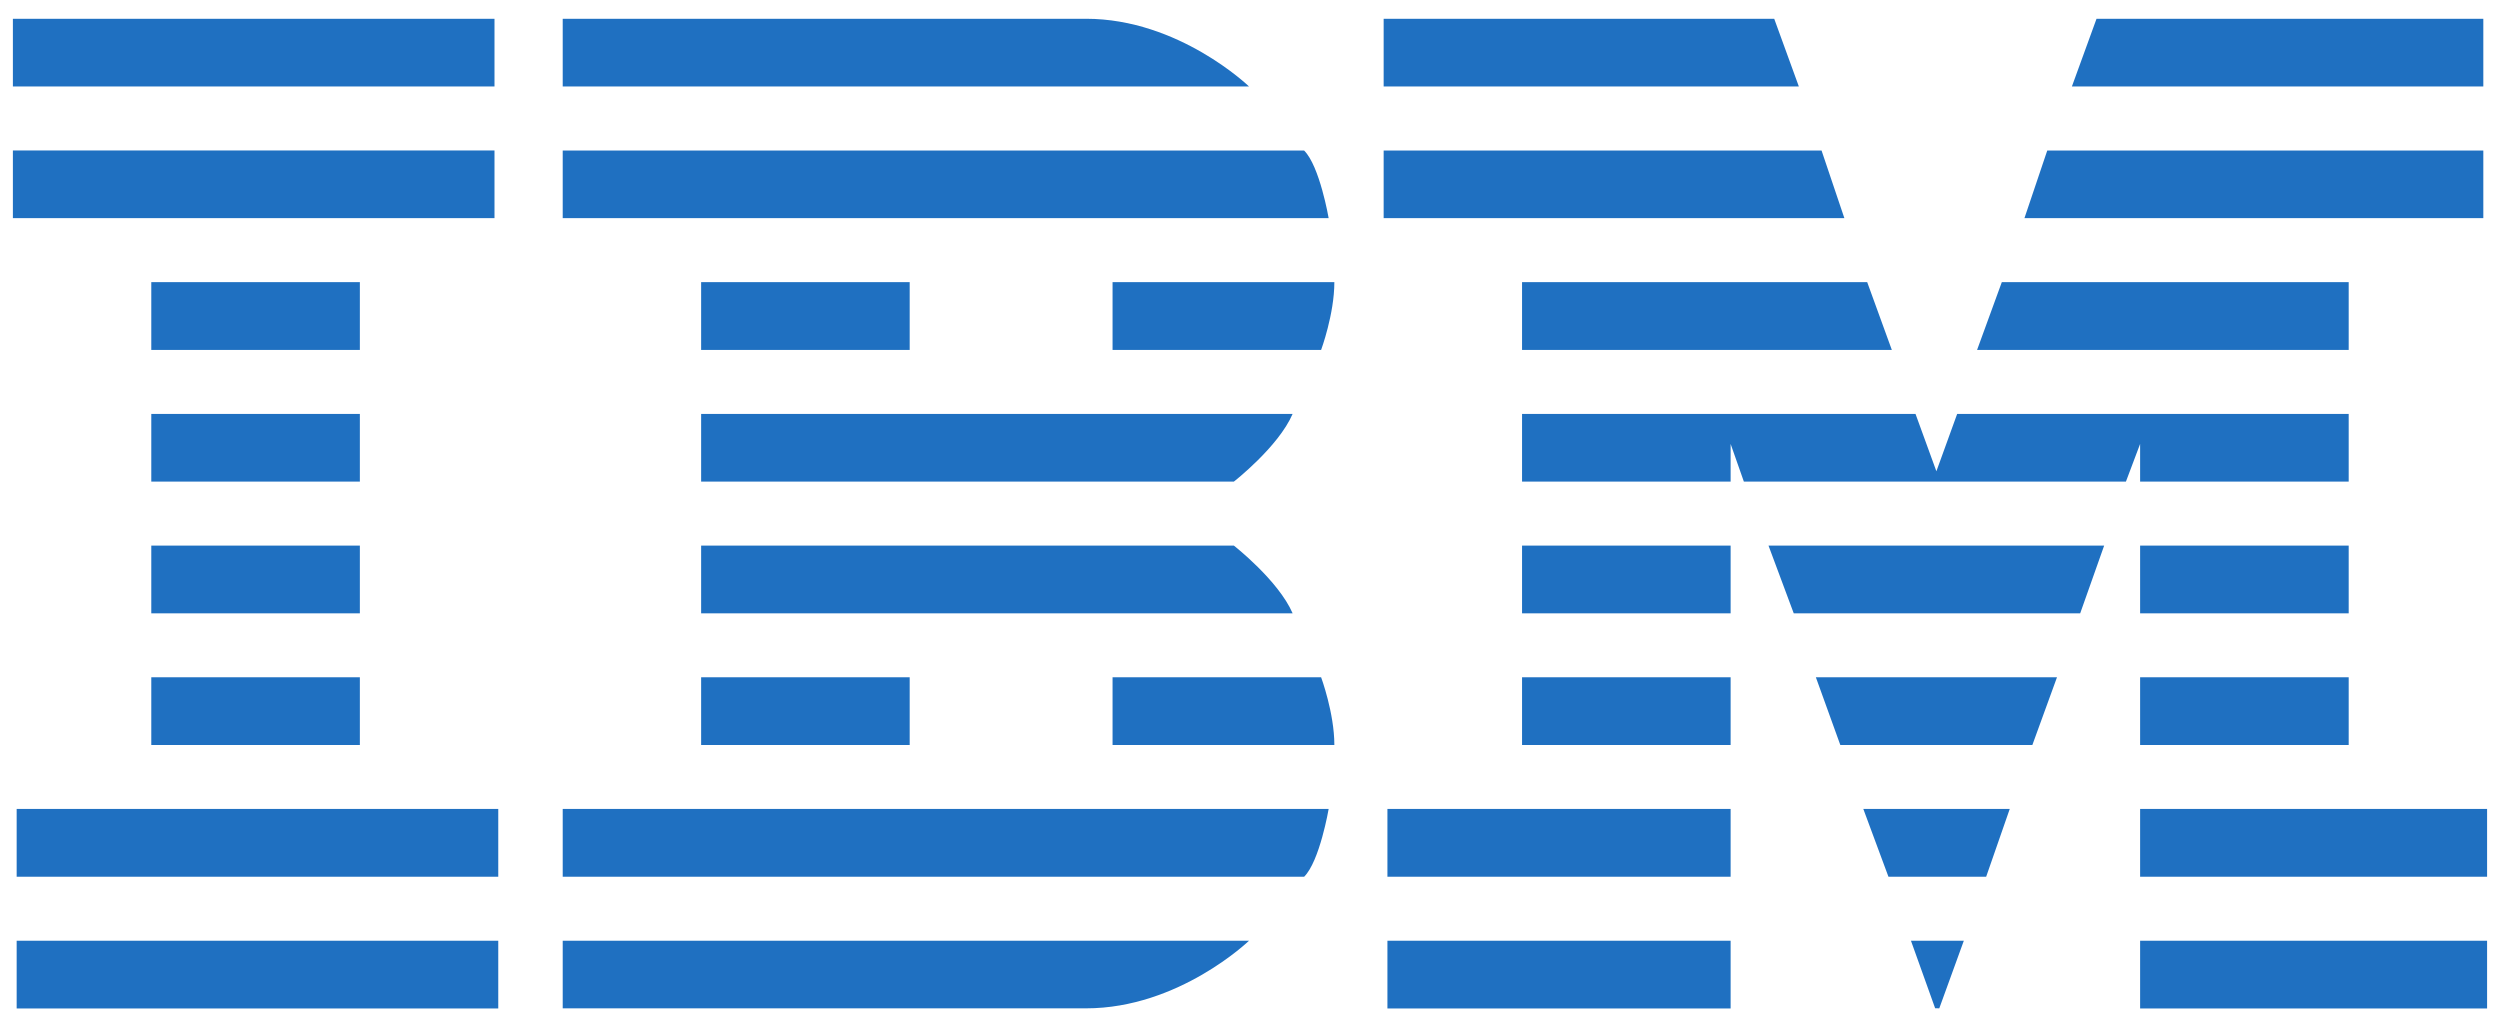 <svg width="128" height="52" viewBox="0 0 128 52" fill="none" xmlns="http://www.w3.org/2000/svg">
<g clip-path="url(#clip0_67_5655)">
<path d="M0.66 0.961V4.428H25.318V0.961H0.66ZM28.811 0.961V4.428H63.95C63.95 4.428 60.361 0.961 55.607 0.961H28.811ZM70.843 0.961V4.428H92.101L90.84 0.961H70.843ZM107.342 0.961L106.081 4.428H127.146V0.961H107.342ZM0.66 7.703V11.17H25.318V7.703H0.66ZM28.811 7.708V11.17H68.027C68.027 11.17 67.57 8.502 66.771 7.708H28.811ZM70.843 7.708V11.17H94.432L93.264 7.708H70.843ZM104.819 7.708L103.651 11.17H127.146V7.708H104.819ZM7.746 14.445V17.917H18.425V14.445H7.746ZM35.898 14.445V17.917H46.576V14.445H35.898ZM56.963 14.445V17.917H67.641C67.641 17.917 68.319 16.083 68.319 14.445H56.963V14.445ZM77.929 14.445V17.917H96.862L95.6 14.445H77.929V14.445ZM102.493 14.445L101.226 17.917H120.253V14.445H102.493ZM7.746 21.192V24.659H18.425V21.192H7.746ZM35.898 21.192V24.659H63.173C63.173 24.659 65.455 22.88 66.182 21.192H35.898V21.192ZM77.929 21.192V24.659H88.608V22.729L89.286 24.659H108.847L109.574 22.729V24.659H120.253V21.192H100.207L99.143 24.129L98.074 21.192H77.929ZM7.746 27.934V31.401H18.425V27.934H7.746ZM35.898 27.934V31.401H66.182C65.454 29.718 63.173 27.934 63.173 27.934H35.898ZM77.929 27.934V31.401H88.608V27.934H77.929ZM90.547 27.934L91.839 31.401H106.506L107.733 27.934H90.547ZM109.574 27.934V31.401H120.253V27.934H109.574ZM7.746 34.676V38.143H18.425V34.676H7.746ZM35.898 34.676V38.143H46.576V34.676H35.898ZM56.963 34.676V38.143H68.319C68.319 36.507 67.641 34.676 67.641 34.676H56.963ZM77.929 34.676V38.143H88.608V34.676H77.929ZM92.972 34.676L94.224 38.143H104.057L105.318 34.676H92.972ZM109.574 34.676V38.143H120.253V34.676H109.574ZM0.853 41.419V44.89H25.511V41.418H0.853V41.419ZM28.811 41.419V44.89H66.771C67.57 44.095 68.027 41.418 68.027 41.418H28.811V41.419ZM71.036 41.419V44.89H88.608V41.418H71.036V41.419ZM95.402 41.419L96.689 44.89H101.691L102.899 41.418H95.402V41.419ZM109.574 41.419V44.89H127.339V41.418H109.574V41.419ZM0.853 48.166V51.632H25.511V48.166H0.853ZM28.811 48.166V51.627H55.607C60.361 51.627 63.95 48.165 63.95 48.165H28.811V48.166ZM71.036 48.166V51.632H88.608V48.166H71.036ZM97.841 48.166L99.079 51.622L99.291 51.627L100.548 48.165H97.841V48.166ZM109.574 48.166V51.632H127.339V48.166H109.574Z" fill="#1F70C1"/>
</g>
<defs>
<clipPath id="clip0_67_5655">
<rect width="126.679" height="50.721" fill="white" transform="translate(0.66 0.961)"/>
</clipPath>
</defs>
</svg>

